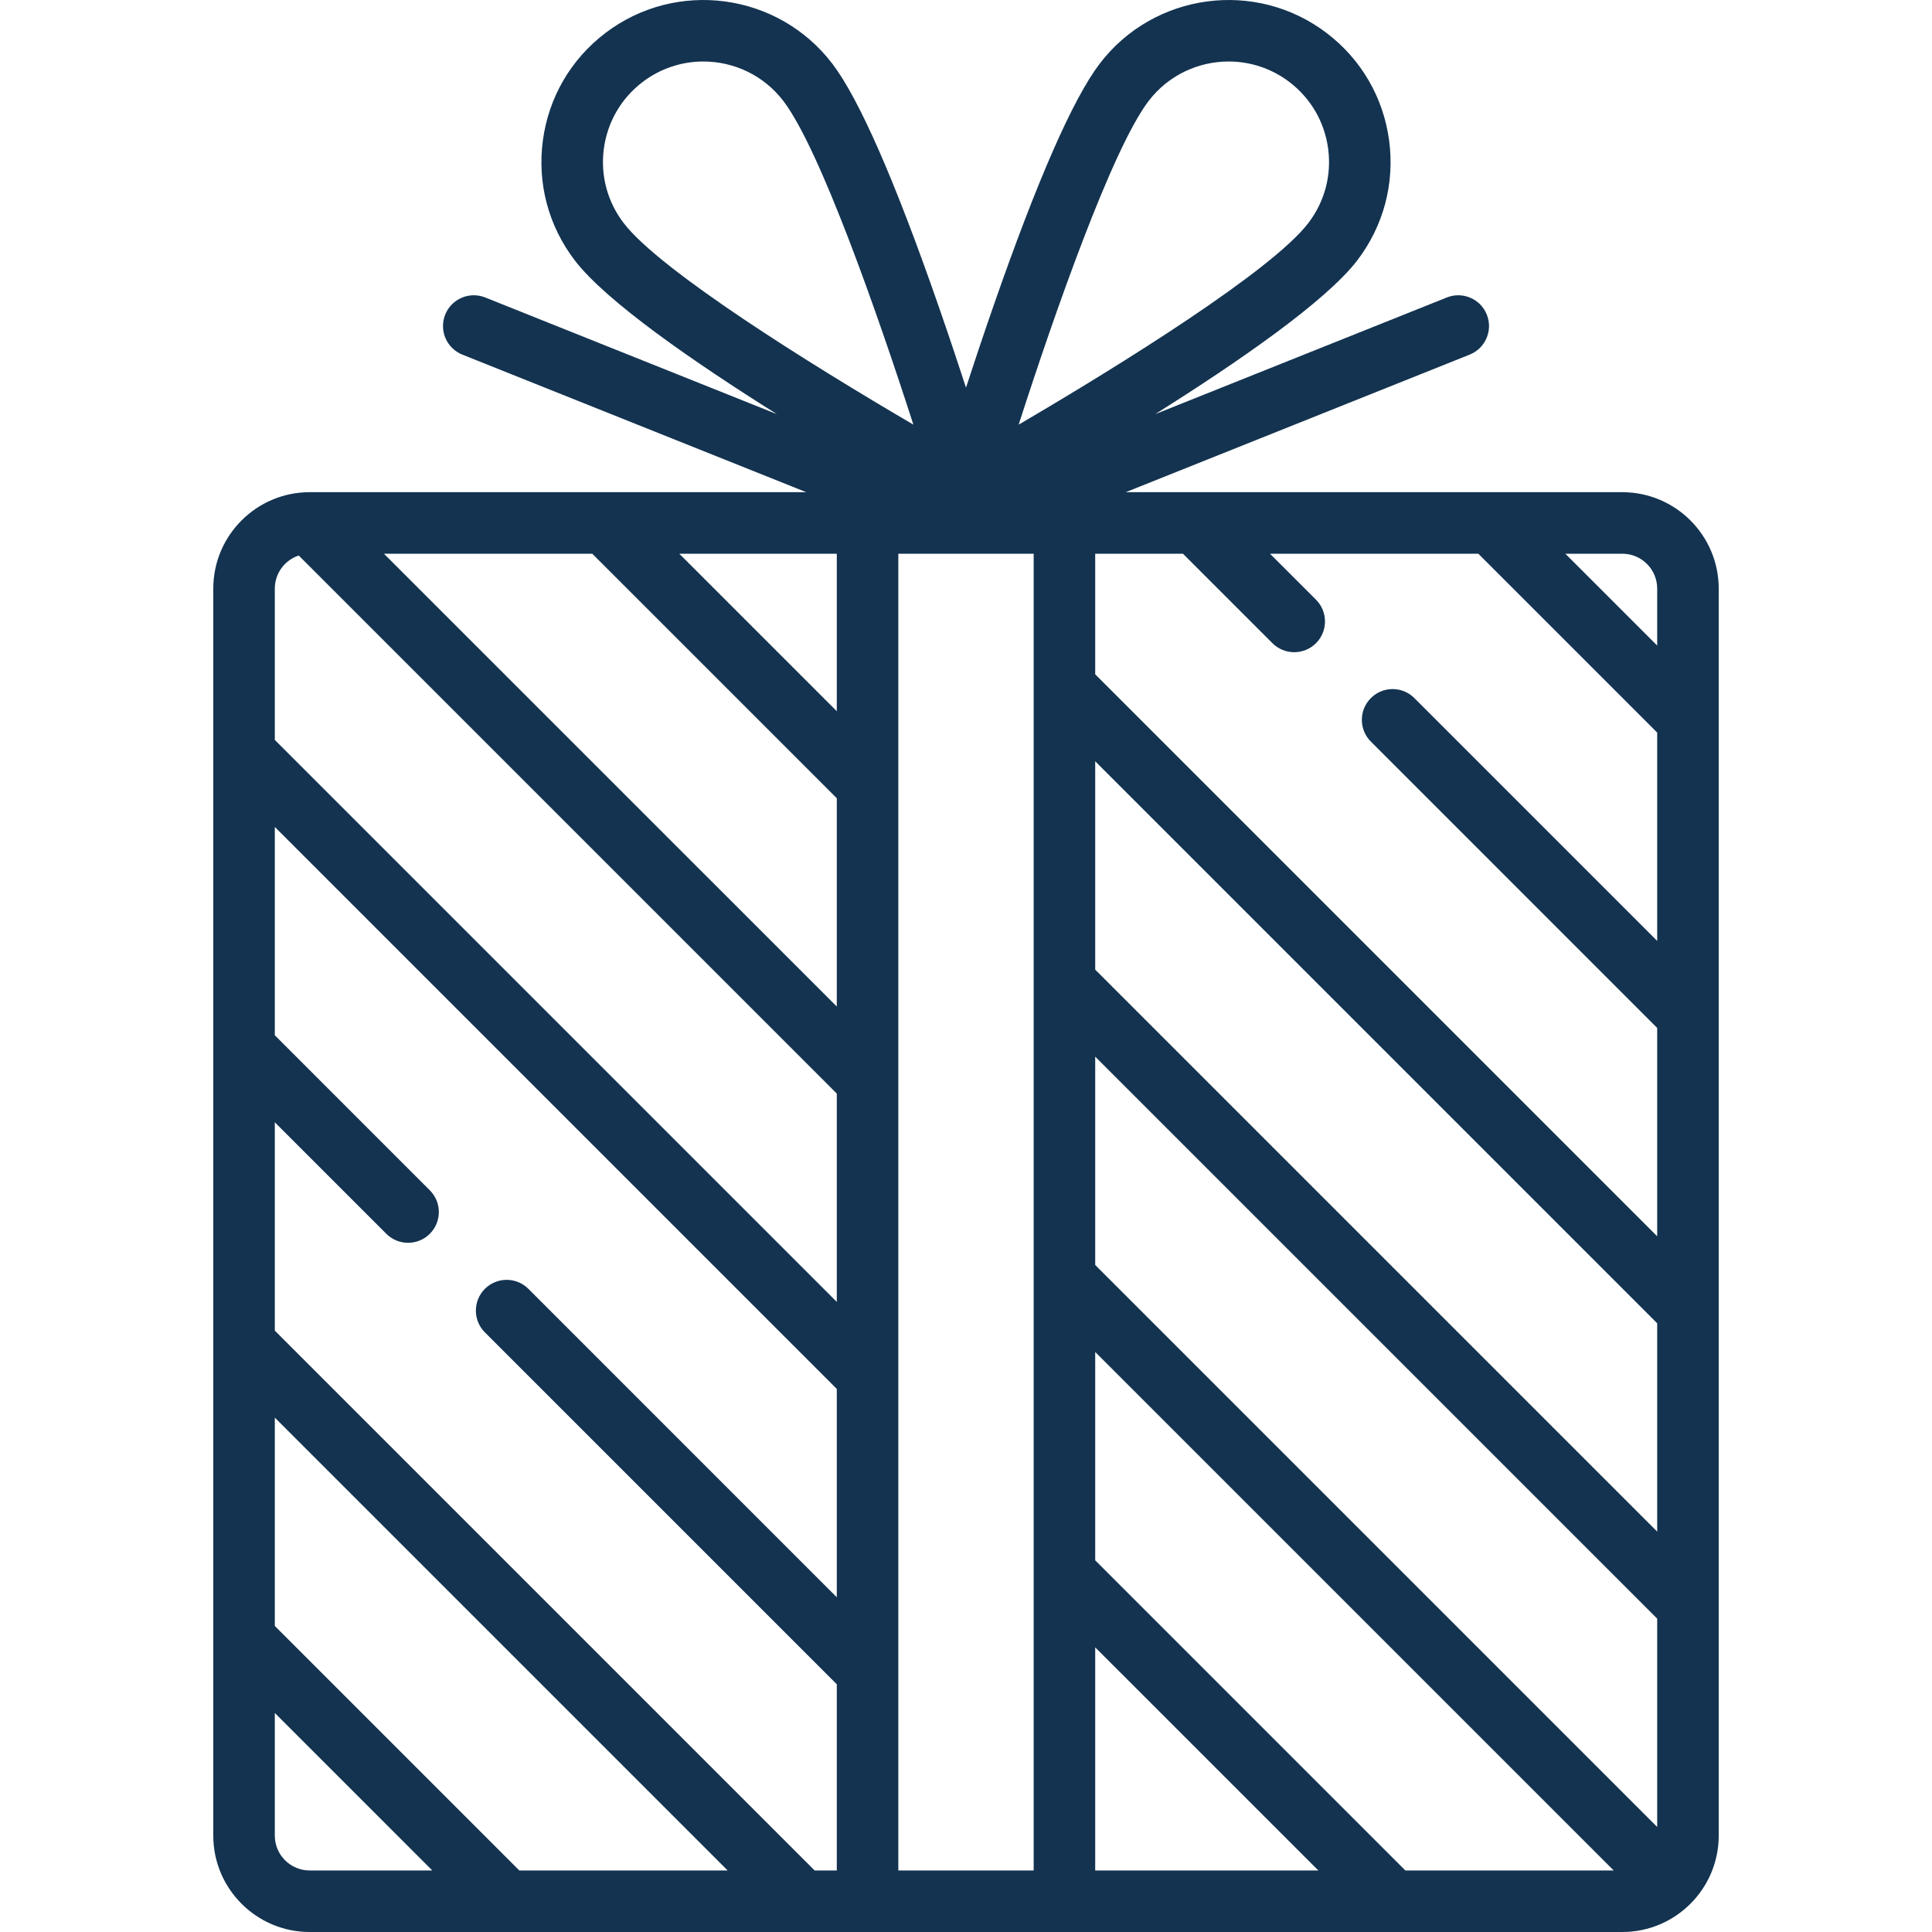<svg width="66" height="66" viewBox="0 0 66 66" fill="none" xmlns="http://www.w3.org/2000/svg">
<g clip-path="url(#clip0)">
<path d="M55.421 16.814H38.457L50.206 12.114C50.745 11.899 51.007 11.287 50.792 10.748C50.576 10.209 49.965 9.947 49.426 10.162L39.461 14.148C42.304 12.363 45.302 10.29 46.37 8.89C47.266 7.714 47.651 6.26 47.454 4.794C47.257 3.329 46.501 2.028 45.325 1.132C42.898 -0.719 39.418 -0.25 37.567 2.176C36.654 3.374 35.435 6.153 33.944 10.436C33.599 11.427 33.278 12.389 33 13.242C32.722 12.389 32.401 11.427 32.056 10.436C30.566 6.153 29.347 3.374 28.433 2.176C26.582 -0.25 23.102 -0.719 20.675 1.132C19.5 2.028 18.743 3.329 18.546 4.794C18.349 6.26 18.734 7.714 19.631 8.89C20.699 10.29 23.696 12.363 26.54 14.148L16.575 10.162C16.036 9.947 15.424 10.209 15.209 10.748C14.993 11.287 15.255 11.898 15.794 12.114L27.543 16.814H10.579C10.579 16.814 10.578 16.814 10.578 16.814C8.762 16.814 7.286 18.291 7.286 20.107V62.707C7.286 64.523 8.763 66 10.579 66H55.421C57.237 66 58.714 64.523 58.714 62.707V20.107H58.714C58.714 18.291 57.237 16.814 55.421 16.814ZM39.238 3.451C39.913 2.566 40.937 2.101 41.972 2.101C42.698 2.101 43.43 2.33 44.05 2.803C44.779 3.36 45.248 4.166 45.371 5.075C45.493 5.984 45.254 6.886 44.698 7.615C43.459 9.241 38.306 12.454 34.799 14.506C36.024 10.701 37.992 5.085 39.238 3.451ZM21.302 7.615C20.746 6.886 20.507 5.984 20.629 5.075C20.752 4.166 21.221 3.359 21.95 2.803C22.57 2.33 23.302 2.101 24.028 2.101C25.063 2.101 26.087 2.566 26.762 3.451C28.008 5.085 29.977 10.702 31.202 14.506C27.695 12.454 22.542 9.242 21.302 7.615ZM28.586 18.916V24.296L23.206 18.916H28.586ZM20.233 18.916L28.586 27.268V34.385L13.116 18.916H20.233ZM9.388 20.107C9.388 19.581 9.731 19.134 10.205 18.977L28.586 37.358V44.475L9.388 25.277V20.107ZM10.579 63.898C9.922 63.898 9.388 63.364 9.388 62.707V58.518L14.768 63.898H10.579V63.898ZM17.741 63.898L9.388 55.545V48.428L24.858 63.898H17.741ZM28.586 63.898H27.83V63.898L9.388 45.456V38.339L13.197 42.148C13.402 42.353 13.671 42.456 13.94 42.456C14.209 42.456 14.478 42.353 14.683 42.148C15.094 41.738 15.094 41.072 14.683 40.662L9.388 35.366V28.249L28.586 47.448V54.565L18.051 44.029C17.64 43.619 16.975 43.619 16.564 44.029C16.154 44.44 16.154 45.105 16.564 45.516L28.586 57.537V63.898ZM35.312 63.898H30.688V18.916H35.312V63.898ZM37.414 18.916H40.412L43.469 21.973C43.674 22.178 43.944 22.28 44.212 22.28C44.481 22.28 44.75 22.178 44.956 21.973C45.366 21.562 45.366 20.897 44.956 20.486L43.385 18.916H50.502L56.612 25.026V32.143L48.317 23.848C47.907 23.437 47.241 23.437 46.831 23.848C46.42 24.258 46.42 24.924 46.831 25.334L56.612 35.116V42.233L37.414 23.035V18.916ZM37.414 63.898V56.276L45.037 63.898H37.414ZM48.009 63.898L37.414 53.303V46.186L55.126 63.898H48.009ZM56.612 62.412L37.414 43.214V36.097L56.612 55.295V62.412ZM56.612 52.322L37.414 33.124V26.007L56.612 45.205V52.322ZM56.612 22.054L53.474 18.916H55.421C56.078 18.916 56.612 19.45 56.612 20.107V22.054Z" fill="#133350"/>
</g>
<defs>
<clipPath id="clip0">
<rect width="66" height="66" fill="white"/>
</clipPath>
</defs>
</svg>
